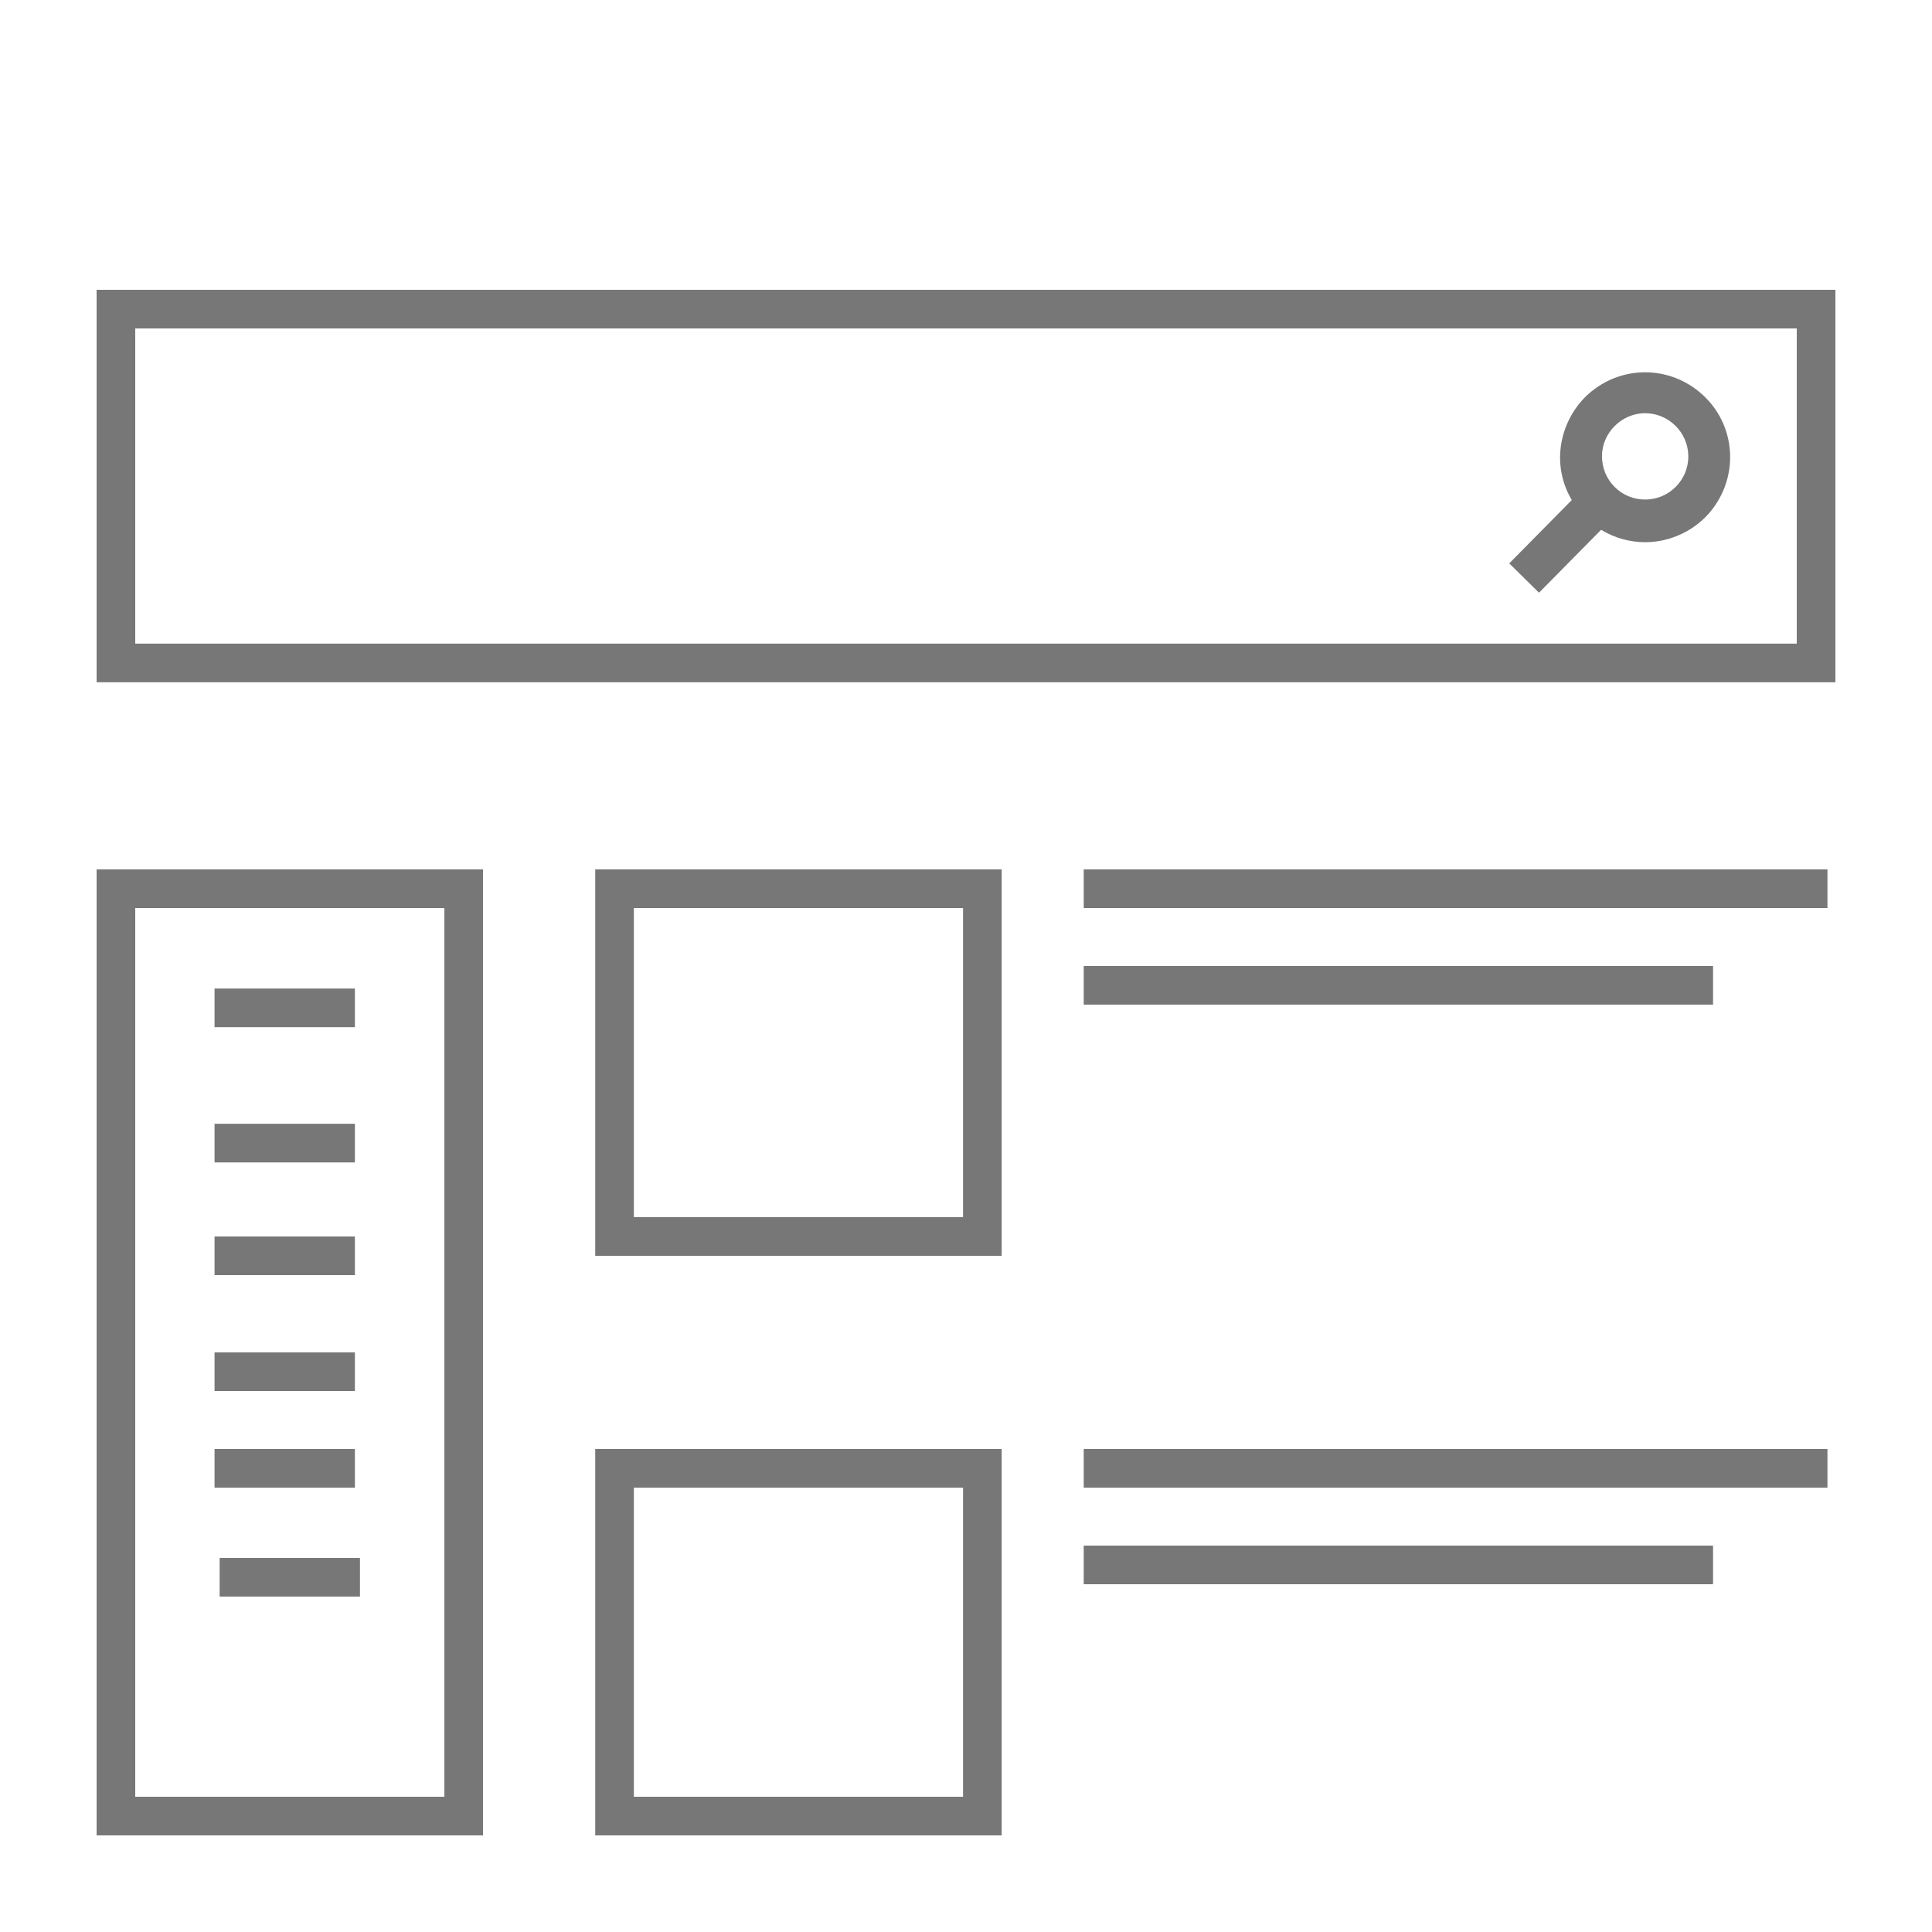 <?xml version="1.0" encoding="iso-8859-1"?>
<!-- Generator: Adobe Illustrator 16.0.4, SVG Export Plug-In . SVG Version: 6.00 Build 0)  -->
<!DOCTYPE svg PUBLIC "-//W3C//DTD SVG 1.1//EN" "http://www.w3.org/Graphics/SVG/1.1/DTD/svg11.dtd">
<svg version="1.1" id="Layer_1" xmlns="http://www.w3.org/2000/svg" xmlns:xlink="http://www.w3.org/1999/xlink" x="0px" y="0px"
	 width="100px" height="100px" viewBox="0 0 100 100" style="enable-background:new 0 0 100 100;" xml:space="preserve">
<g>
	<path style="fill:#777777;" d="M93,17v16.314H7V17H93 M95,15H5v20.314h90V15L95,15z"/>
</g>
<g>
	<g>
		<path style="fill-rule:evenodd;clip-rule:evenodd;fill:#777777;" d="M78.118,29.161l3.236-3.278
			c-1.214-2.067-0.465-4.449,1.051-5.648c0.799-0.632,1.75-0.965,2.748-0.965c1.18,0,2.296,0.471,3.142,1.325
			c1.572,1.59,1.683,4.109,0.258,5.86c-0.819,1.007-2.09,1.609-3.4,1.609c-0.803,0-1.583-0.22-2.28-0.641l-3.214,3.255
			L78.118,29.161z M85.146,21.388c-1.207,0-2.227,1.017-2.228,2.22c0,0.605,0.231,1.172,0.652,1.594
			c0.419,0.421,0.981,0.654,1.582,0.654c0.598,0,1.16-0.233,1.583-0.657c0.421-0.422,0.653-0.982,0.652-1.577
			c-0.002-1.228-1.005-2.23-2.234-2.234H85.146z"/>
		<path style="fill-rule:evenodd;clip-rule:evenodd;fill:#777777;" d="M78.825,29.156l3.167-3.208
			c-1.357-1.902-0.706-4.192,0.723-5.321c0.709-0.561,1.552-0.857,2.438-0.857c1.046,0,2.036,0.418,2.786,1.177
			c1.392,1.408,1.489,3.641,0.226,5.193c-0.726,0.892-1.852,1.424-3.012,1.424c-0.839,0-1.649-0.271-2.346-0.786l-3.153,3.194
			L78.825,29.156z M85.146,20.888c-1.479,0-2.727,1.246-2.728,2.72c0,0.738,0.283,1.43,0.797,1.947
			c0.514,0.517,1.202,0.801,1.936,0.801c0.731,0,1.419-0.286,1.937-0.804c0.516-0.517,0.799-1.203,0.798-1.931
			c-0.003-1.502-1.229-2.729-2.733-2.733l-0.008-0.07V20.888z"/>
		<path style="fill-rule:evenodd;clip-rule:evenodd;fill:#777777;" d="M78.217,29.161l3.225-3.267
			c-1.235-2.045-0.505-4.409,1.007-5.604c0.786-0.622,1.722-0.95,2.705-0.95c1.162,0,2.26,0.463,3.091,1.304
			c1.547,1.564,1.657,4.043,0.254,5.767c-0.807,0.991-2.057,1.583-3.346,1.583c-0.81,0-1.593-0.227-2.291-0.659l-3.205,3.246
			L78.217,29.161z M85.145,21.318c-1.245,0-2.297,1.049-2.297,2.291c0,0.624,0.239,1.208,0.672,1.644
			c0.433,0.435,1.012,0.675,1.631,0.675c0.617,0,1.196-0.241,1.633-0.678c0.435-0.436,0.674-1.013,0.673-1.626
			c-0.002-1.267-1.036-2.301-2.305-2.305l-0.007-0.5V21.318z"/>
		<path style="fill-rule:evenodd;clip-rule:evenodd;fill:#777777;" d="M82.8,26.686c-1.049,1.062-2.101,2.128-3.147,3.188
			c-0.256-0.252-0.496-0.489-0.728-0.717c1.051-1.065,2.104-2.132,3.159-3.2c-1.316-1.792-0.821-4.09,0.675-5.273
			c1.56-1.233,3.734-1.098,5.13,0.313c1.361,1.375,1.457,3.582,0.222,5.1C86.893,27.592,84.58,28.038,82.8,26.686z M85.151,26.427
			c1.549,0,2.809-1.259,2.806-2.805c-0.003-1.545-1.257-2.799-2.803-2.804c-1.523-0.005-2.806,1.271-2.806,2.791
			C82.347,25.174,83.594,26.427,85.151,26.427z"/>
	</g>
</g>
<g>
	<path style="fill:#777777;" d="M49.847,47v16H32.809V47H49.847 M51.847,45H30.809v20h21.038V45L51.847,45z"/>
</g>
<line style="fill:none;stroke:#777777;stroke-width:2;stroke-miterlimit:10;" x1="56.093" y1="46" x2="94.589" y2="46"/>
<g>
	<path style="fill:#777777;" d="M49.847,77v16H32.809V77H49.847 M51.847,75H30.809v20h21.038V75L51.847,75z"/>
</g>
<line style="fill:none;stroke:#777777;stroke-width:2;stroke-miterlimit:10;" x1="56.093" y1="51" x2="88.667" y2="51"/>
<line style="fill:none;stroke:#777777;stroke-width:2;stroke-miterlimit:10;" x1="56.093" y1="76" x2="94.589" y2="76"/>
<line style="fill:none;stroke:#777777;stroke-width:2;stroke-miterlimit:10;" x1="56.093" y1="81" x2="88.667" y2="81"/>
<g>
	<path style="fill:#777777;" d="M23,47v46H7V47H23 M25,45H5v50h20V45L25,45z"/>
</g>
<line style="fill:none;stroke:#777777;stroke-width:2;stroke-miterlimit:10;" x1="11.105" y1="59.167" x2="18.369" y2="59.167"/>
<line style="fill:none;stroke:#777777;stroke-width:2;stroke-miterlimit:10;" x1="11.105" y1="52.167" x2="18.369" y2="52.167"/>
<line style="fill:none;stroke:#777777;stroke-width:2;stroke-miterlimit:10;" x1="11.105" y1="71" x2="18.369" y2="71"/>
<line style="fill:none;stroke:#777777;stroke-width:2;stroke-miterlimit:10;" x1="11.105" y1="65" x2="18.369" y2="65"/>
<line style="fill:none;stroke:#777777;stroke-width:2;stroke-miterlimit:10;" x1="11.105" y1="76" x2="18.369" y2="76"/>
<line style="fill:none;stroke:#777777;stroke-width:2;stroke-miterlimit:10;" x1="11.368" y1="81.639" x2="18.632" y2="81.639"/>
</svg>
